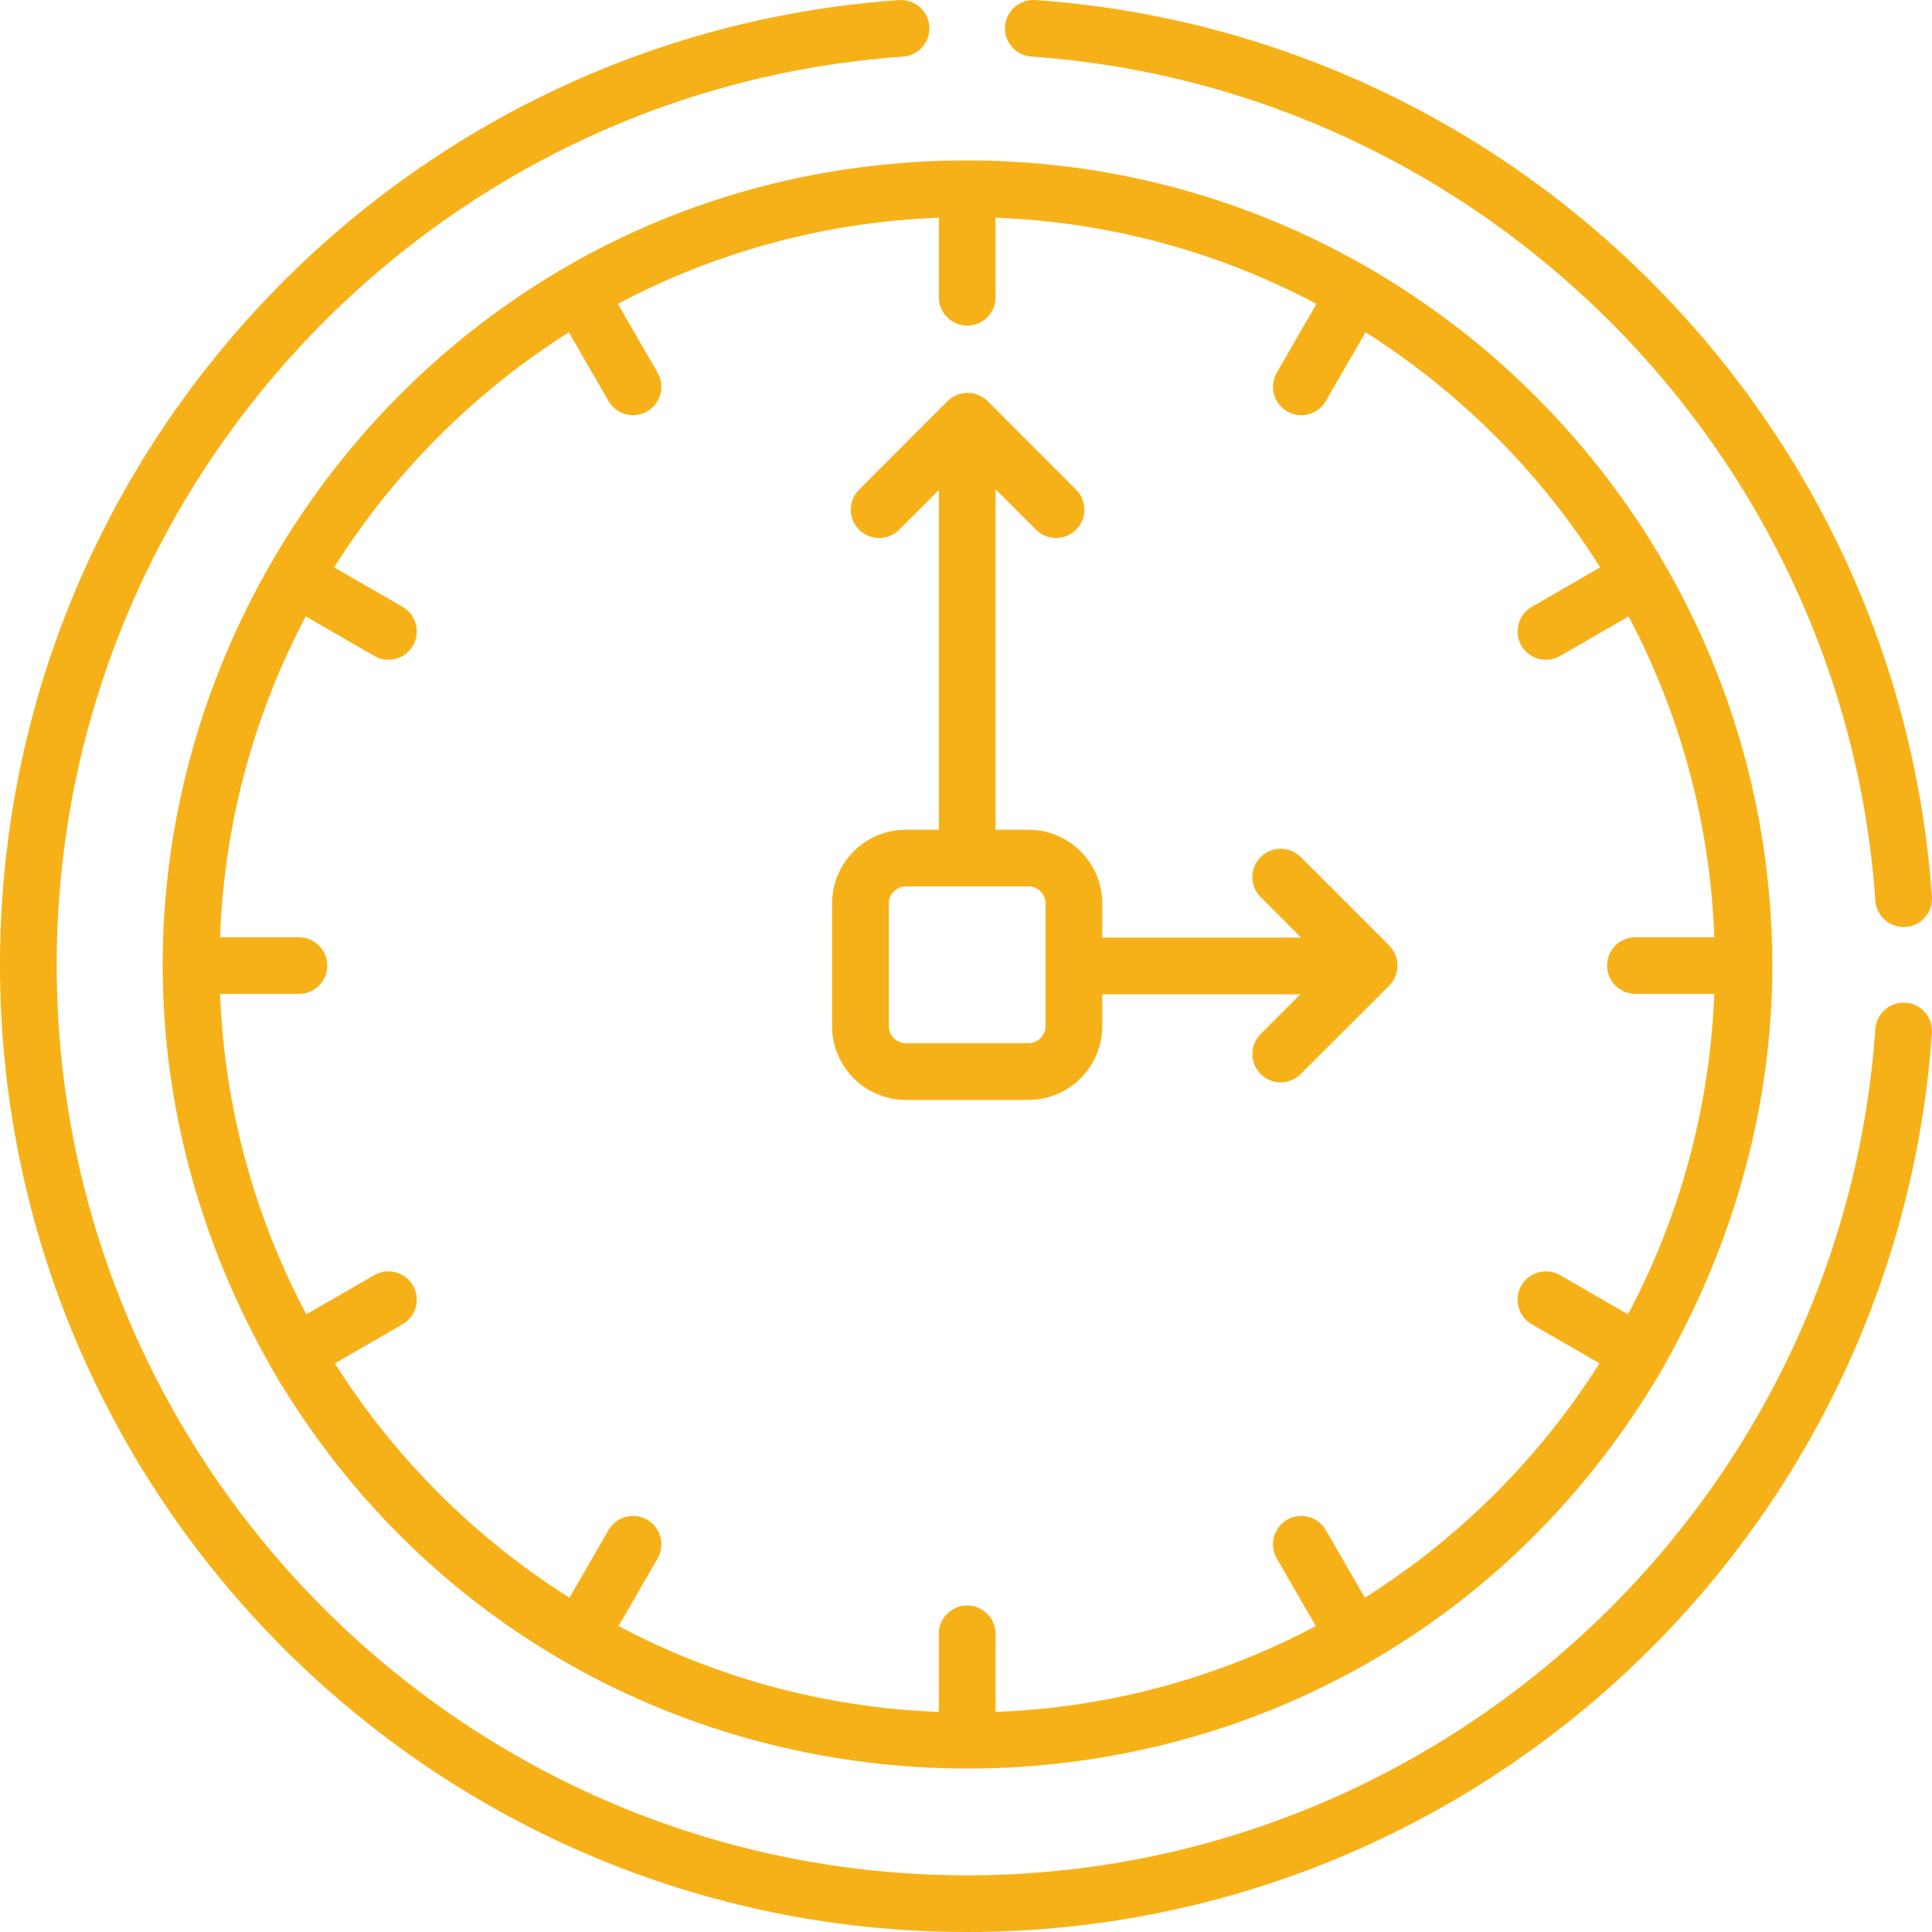 <svg width="42" height="42" viewBox="0 0 42 42" fill="none" xmlns="http://www.w3.org/2000/svg">
<path d="M21.026 3.488C7.689 3.488 -0.944 17.964 5.989 29.89C12.762 41.269 29.254 41.329 36.062 29.89C37.763 26.965 38.528 23.911 38.528 20.991C38.528 11.424 30.738 3.488 21.026 3.488ZM35.391 28.573L33.915 27.721C33.62 27.551 33.243 27.652 33.073 27.946C32.903 28.241 33.004 28.618 33.299 28.788L34.772 29.638C33.473 31.692 31.727 33.436 29.671 34.733L28.823 33.264C28.652 32.969 28.276 32.868 27.981 33.038C27.686 33.208 27.586 33.585 27.756 33.88L28.604 35.35C26.511 36.458 24.148 37.122 21.642 37.216V35.518C21.642 35.178 21.366 34.902 21.026 34.902C20.685 34.902 20.409 35.178 20.409 35.518V37.216C17.903 37.122 15.54 36.458 13.447 35.35L14.295 33.88C14.465 33.585 14.364 33.208 14.07 33.038C13.775 32.868 13.398 32.969 13.228 33.264L12.38 34.733C10.324 33.436 8.578 31.692 7.279 29.639L8.752 28.788C9.047 28.618 9.148 28.241 8.978 27.946C8.808 27.652 8.431 27.551 8.136 27.721L6.66 28.573C5.548 26.479 4.881 24.115 4.784 21.607H6.498C6.838 21.607 7.114 21.331 7.114 20.991C7.114 20.651 6.838 20.375 6.498 20.375H4.783C4.875 17.864 5.538 15.497 6.647 13.401L8.137 14.26C8.233 14.316 8.339 14.343 8.444 14.343C8.657 14.343 8.864 14.232 8.978 14.035C9.148 13.74 9.047 13.364 8.753 13.193L7.264 12.334C8.562 10.274 10.309 8.525 12.366 7.224L13.228 8.718C13.342 8.915 13.55 9.026 13.762 9.026C13.867 9.026 13.973 8.999 14.07 8.943C14.364 8.773 14.465 8.396 14.295 8.102L13.432 6.606C15.529 5.494 17.897 4.827 20.41 4.733V6.463C20.41 6.803 20.685 7.079 21.026 7.079C21.366 7.079 21.642 6.804 21.642 6.463V4.733C24.154 4.827 26.522 5.494 28.619 6.606L27.756 8.102C27.586 8.396 27.687 8.773 27.981 8.943C28.078 8.999 28.184 9.026 28.289 9.026C28.502 9.026 28.709 8.915 28.823 8.718L29.685 7.224C31.742 8.525 33.489 10.274 34.787 12.334L33.299 13.193C33.004 13.364 32.903 13.74 33.073 14.035C33.187 14.232 33.394 14.343 33.607 14.343C33.712 14.343 33.818 14.316 33.915 14.26L35.404 13.401C36.513 15.497 37.176 17.864 37.268 20.375H35.553C35.213 20.375 34.937 20.65 34.937 20.991C34.937 21.331 35.213 21.607 35.553 21.607H37.266C37.17 24.115 36.503 26.479 35.391 28.573Z" fill="#F7B118"/>
<path d="M30.2 20.555L28.277 18.632C28.036 18.392 27.646 18.392 27.406 18.632C27.165 18.873 27.165 19.263 27.406 19.504L28.285 20.383H23.962V19.64C23.962 18.757 23.243 18.038 22.36 18.038H21.642V10.636L22.521 11.515C22.642 11.636 22.799 11.696 22.957 11.696C23.114 11.696 23.272 11.636 23.392 11.515C23.633 11.275 23.633 10.885 23.392 10.644L21.47 8.721C21.354 8.606 21.197 8.541 21.034 8.541C20.871 8.541 20.714 8.606 20.598 8.721L18.676 10.644C18.435 10.885 18.435 11.275 18.676 11.515C18.916 11.756 19.306 11.756 19.547 11.515L20.41 10.653V18.038H19.691C18.808 18.038 18.089 18.757 18.089 19.64V22.309C18.089 23.192 18.808 23.911 19.691 23.911H22.36C23.243 23.911 23.962 23.192 23.962 22.309V21.615H28.268L27.406 22.478C27.165 22.719 27.165 23.109 27.406 23.349C27.526 23.47 27.684 23.53 27.841 23.53C27.999 23.53 28.157 23.47 28.277 23.349L30.2 21.427C30.315 21.311 30.38 21.154 30.38 20.991C30.38 20.827 30.315 20.671 30.2 20.555ZM22.73 22.309C22.73 22.509 22.56 22.678 22.36 22.678H19.691C19.491 22.678 19.321 22.509 19.321 22.309V19.64C19.321 19.439 19.491 19.27 19.691 19.27H22.36C22.56 19.27 22.73 19.439 22.73 19.64V22.309Z" fill="#F7B118"/>
<path d="M41.998 19.494C41.27 9.069 32.91 0.729 22.506 0.001C22.167 -0.021 21.872 0.234 21.848 0.573C21.825 0.912 22.081 1.207 22.42 1.23C32.197 1.914 40.086 9.803 40.769 19.58C40.792 19.905 41.063 20.153 41.383 20.153C41.398 20.153 41.412 20.152 41.427 20.151C41.766 20.128 42.022 19.833 41.998 19.494Z" fill="#F7B118"/>
<path d="M41.427 21.798C41.088 21.773 40.793 22.03 40.769 22.369C40.048 32.686 31.375 40.768 21.026 40.768C10.111 40.768 1.232 31.889 1.232 20.975C1.232 10.625 9.314 1.952 19.631 1.231C19.971 1.207 20.227 0.913 20.203 0.573C20.179 0.234 19.884 -0.021 19.545 0.002C8.601 0.767 0 9.91 0 20.975C0 32.568 9.432 42 21.026 42C32.087 42 41.233 33.402 41.998 22.455C42.022 22.116 41.766 21.821 41.427 21.798Z" fill="#F7B118"/>
</svg>
